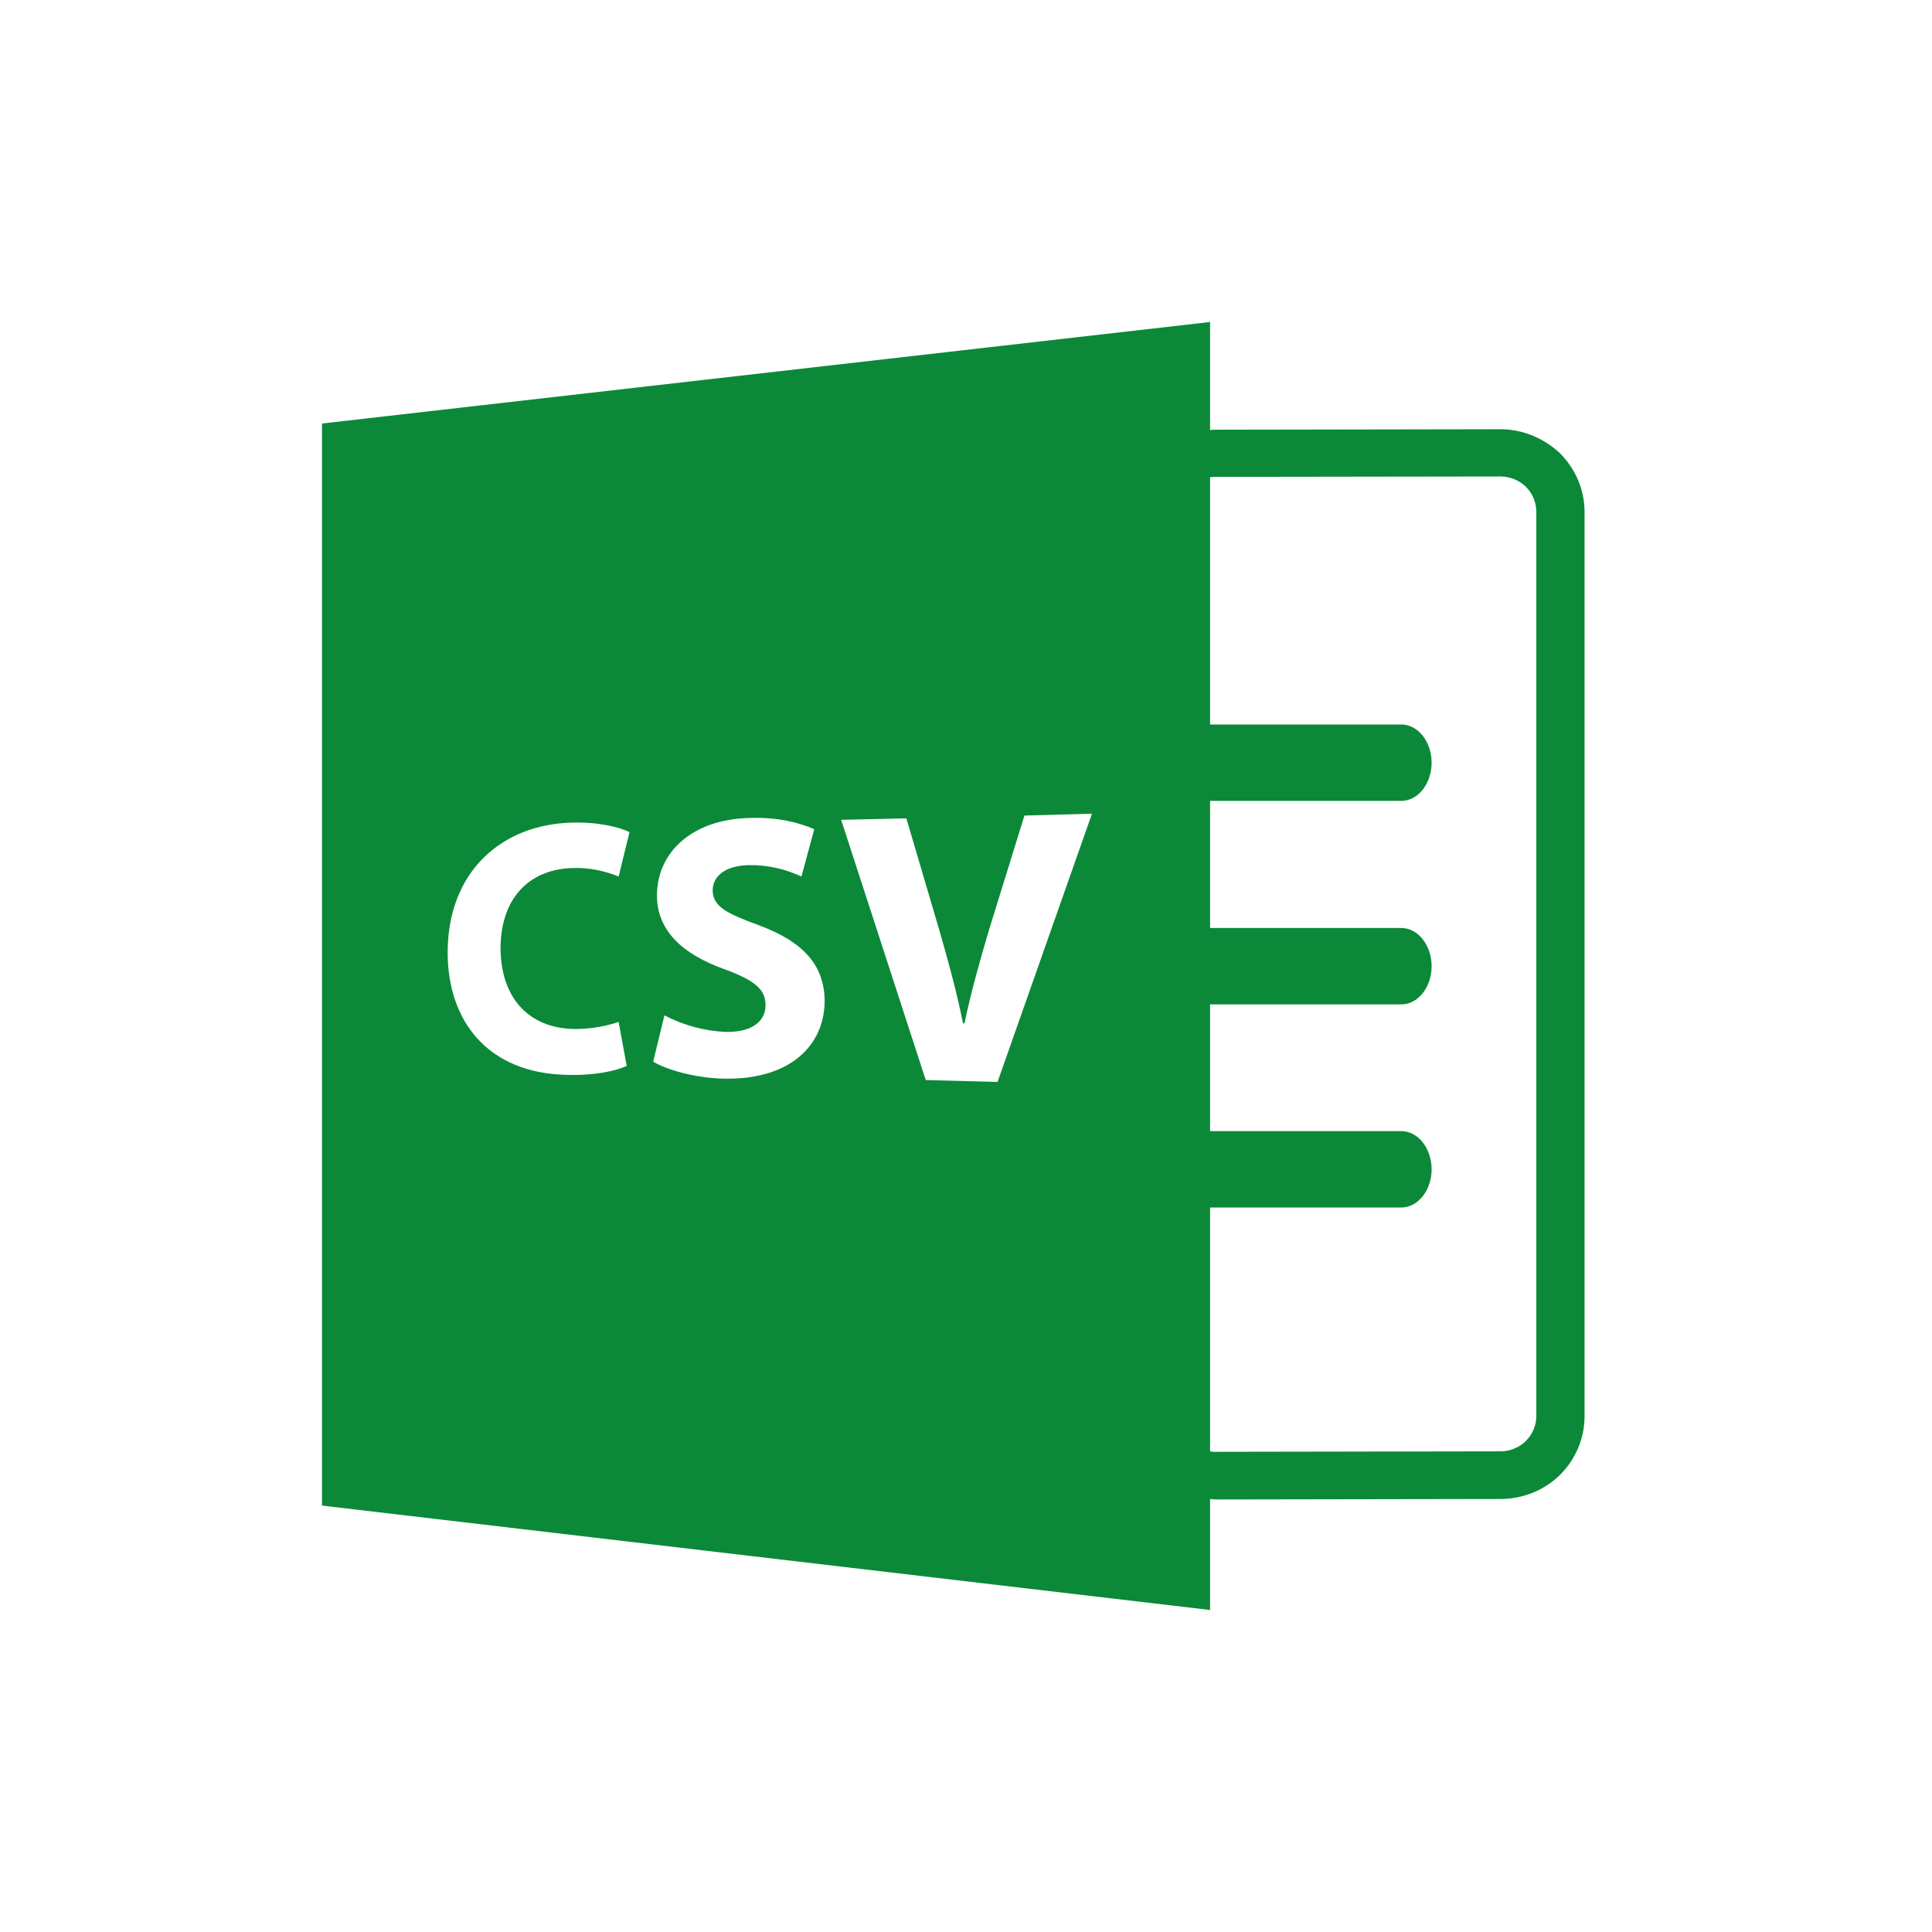 <svg width="24" height="24" viewBox="0 0 24 24" fill="none" xmlns="http://www.w3.org/2000/svg">
<g clipPath="url(#clip0_32846_390045)">
<path d="M13.784 9.474C13.784 9.214 13.953 9 14.159 9H17.408C17.615 9 17.784 9.214 17.784 9.474C17.784 9.735 17.615 9.949 17.408 9.949H14.159C13.953 9.949 13.784 9.735 13.784 9.474ZM13.784 12.003C13.784 11.742 13.953 11.528 14.159 11.528H17.408C17.615 11.528 17.784 11.742 17.784 12.003C17.784 12.263 17.615 12.477 17.408 12.477H14.159C13.953 12.477 13.784 12.263 13.784 12.003ZM13.784 14.526C13.784 14.265 13.953 14.051 14.159 14.051H17.408C17.615 14.051 17.784 14.265 17.784 14.526C17.784 14.786 17.615 15 17.408 15H14.159C13.953 15 13.784 14.791 13.784 14.526Z" fill="#0B8938"/>
<path d="M18.639 5.332L15.097 5.338C15.073 5.338 15.056 5.338 15.032 5.344V4L4 5.261V18.703L15.032 20V18.621C15.056 18.621 15.073 18.627 15.097 18.627L18.639 18.621C18.915 18.621 19.179 18.516 19.379 18.322C19.572 18.128 19.684 17.87 19.684 17.594V6.359C19.684 6.083 19.572 5.825 19.379 5.631C19.179 5.443 18.915 5.332 18.639 5.332ZM7.134 12.783C7.321 12.783 7.509 12.754 7.685 12.695L7.785 13.241C7.662 13.3 7.392 13.364 7.034 13.352C6.054 13.329 5.561 12.678 5.561 11.833C5.561 10.824 6.236 10.243 7.098 10.219C7.439 10.208 7.703 10.278 7.82 10.337L7.685 10.888C7.509 10.818 7.321 10.777 7.128 10.783C6.611 10.788 6.218 11.123 6.218 11.786C6.224 12.39 6.559 12.771 7.134 12.783ZM8.97 13.399C8.624 13.388 8.278 13.288 8.114 13.188L8.254 12.613C8.489 12.736 8.747 12.807 9.017 12.819C9.34 12.824 9.51 12.689 9.51 12.484C9.51 12.285 9.364 12.173 8.994 12.038C8.489 11.856 8.161 11.569 8.161 11.123C8.161 10.595 8.589 10.178 9.311 10.161C9.663 10.149 9.927 10.219 10.115 10.301L9.956 10.888C9.751 10.794 9.528 10.742 9.299 10.747C9 10.753 8.853 10.894 8.853 11.058C8.853 11.258 9.023 11.346 9.422 11.492C9.98 11.698 10.244 11.991 10.244 12.443C10.238 12.977 9.827 13.423 8.97 13.399ZM12.392 13.44L11.5 13.417L10.449 10.184L11.259 10.166L11.664 11.539C11.775 11.927 11.881 12.302 11.963 12.713H11.981C12.063 12.32 12.175 11.927 12.286 11.551L12.726 10.131L13.565 10.108L12.392 13.44ZM19.085 17.589C19.085 17.706 19.038 17.817 18.956 17.899C18.874 17.982 18.756 18.029 18.639 18.029L15.097 18.035C15.073 18.035 15.056 18.035 15.032 18.029V5.93C15.056 5.924 15.073 5.924 15.097 5.924L18.639 5.919C18.756 5.919 18.874 5.966 18.956 6.048C19.038 6.13 19.085 6.241 19.085 6.359V17.589Z" fill="#0B8938"/>
</g>
<defs>
<clipPath id="clip0_32846_390045">
<rect width="16" height="16" fill="white" transform="translate(4 4)"/>
</clipPath>
</defs>
</svg>
